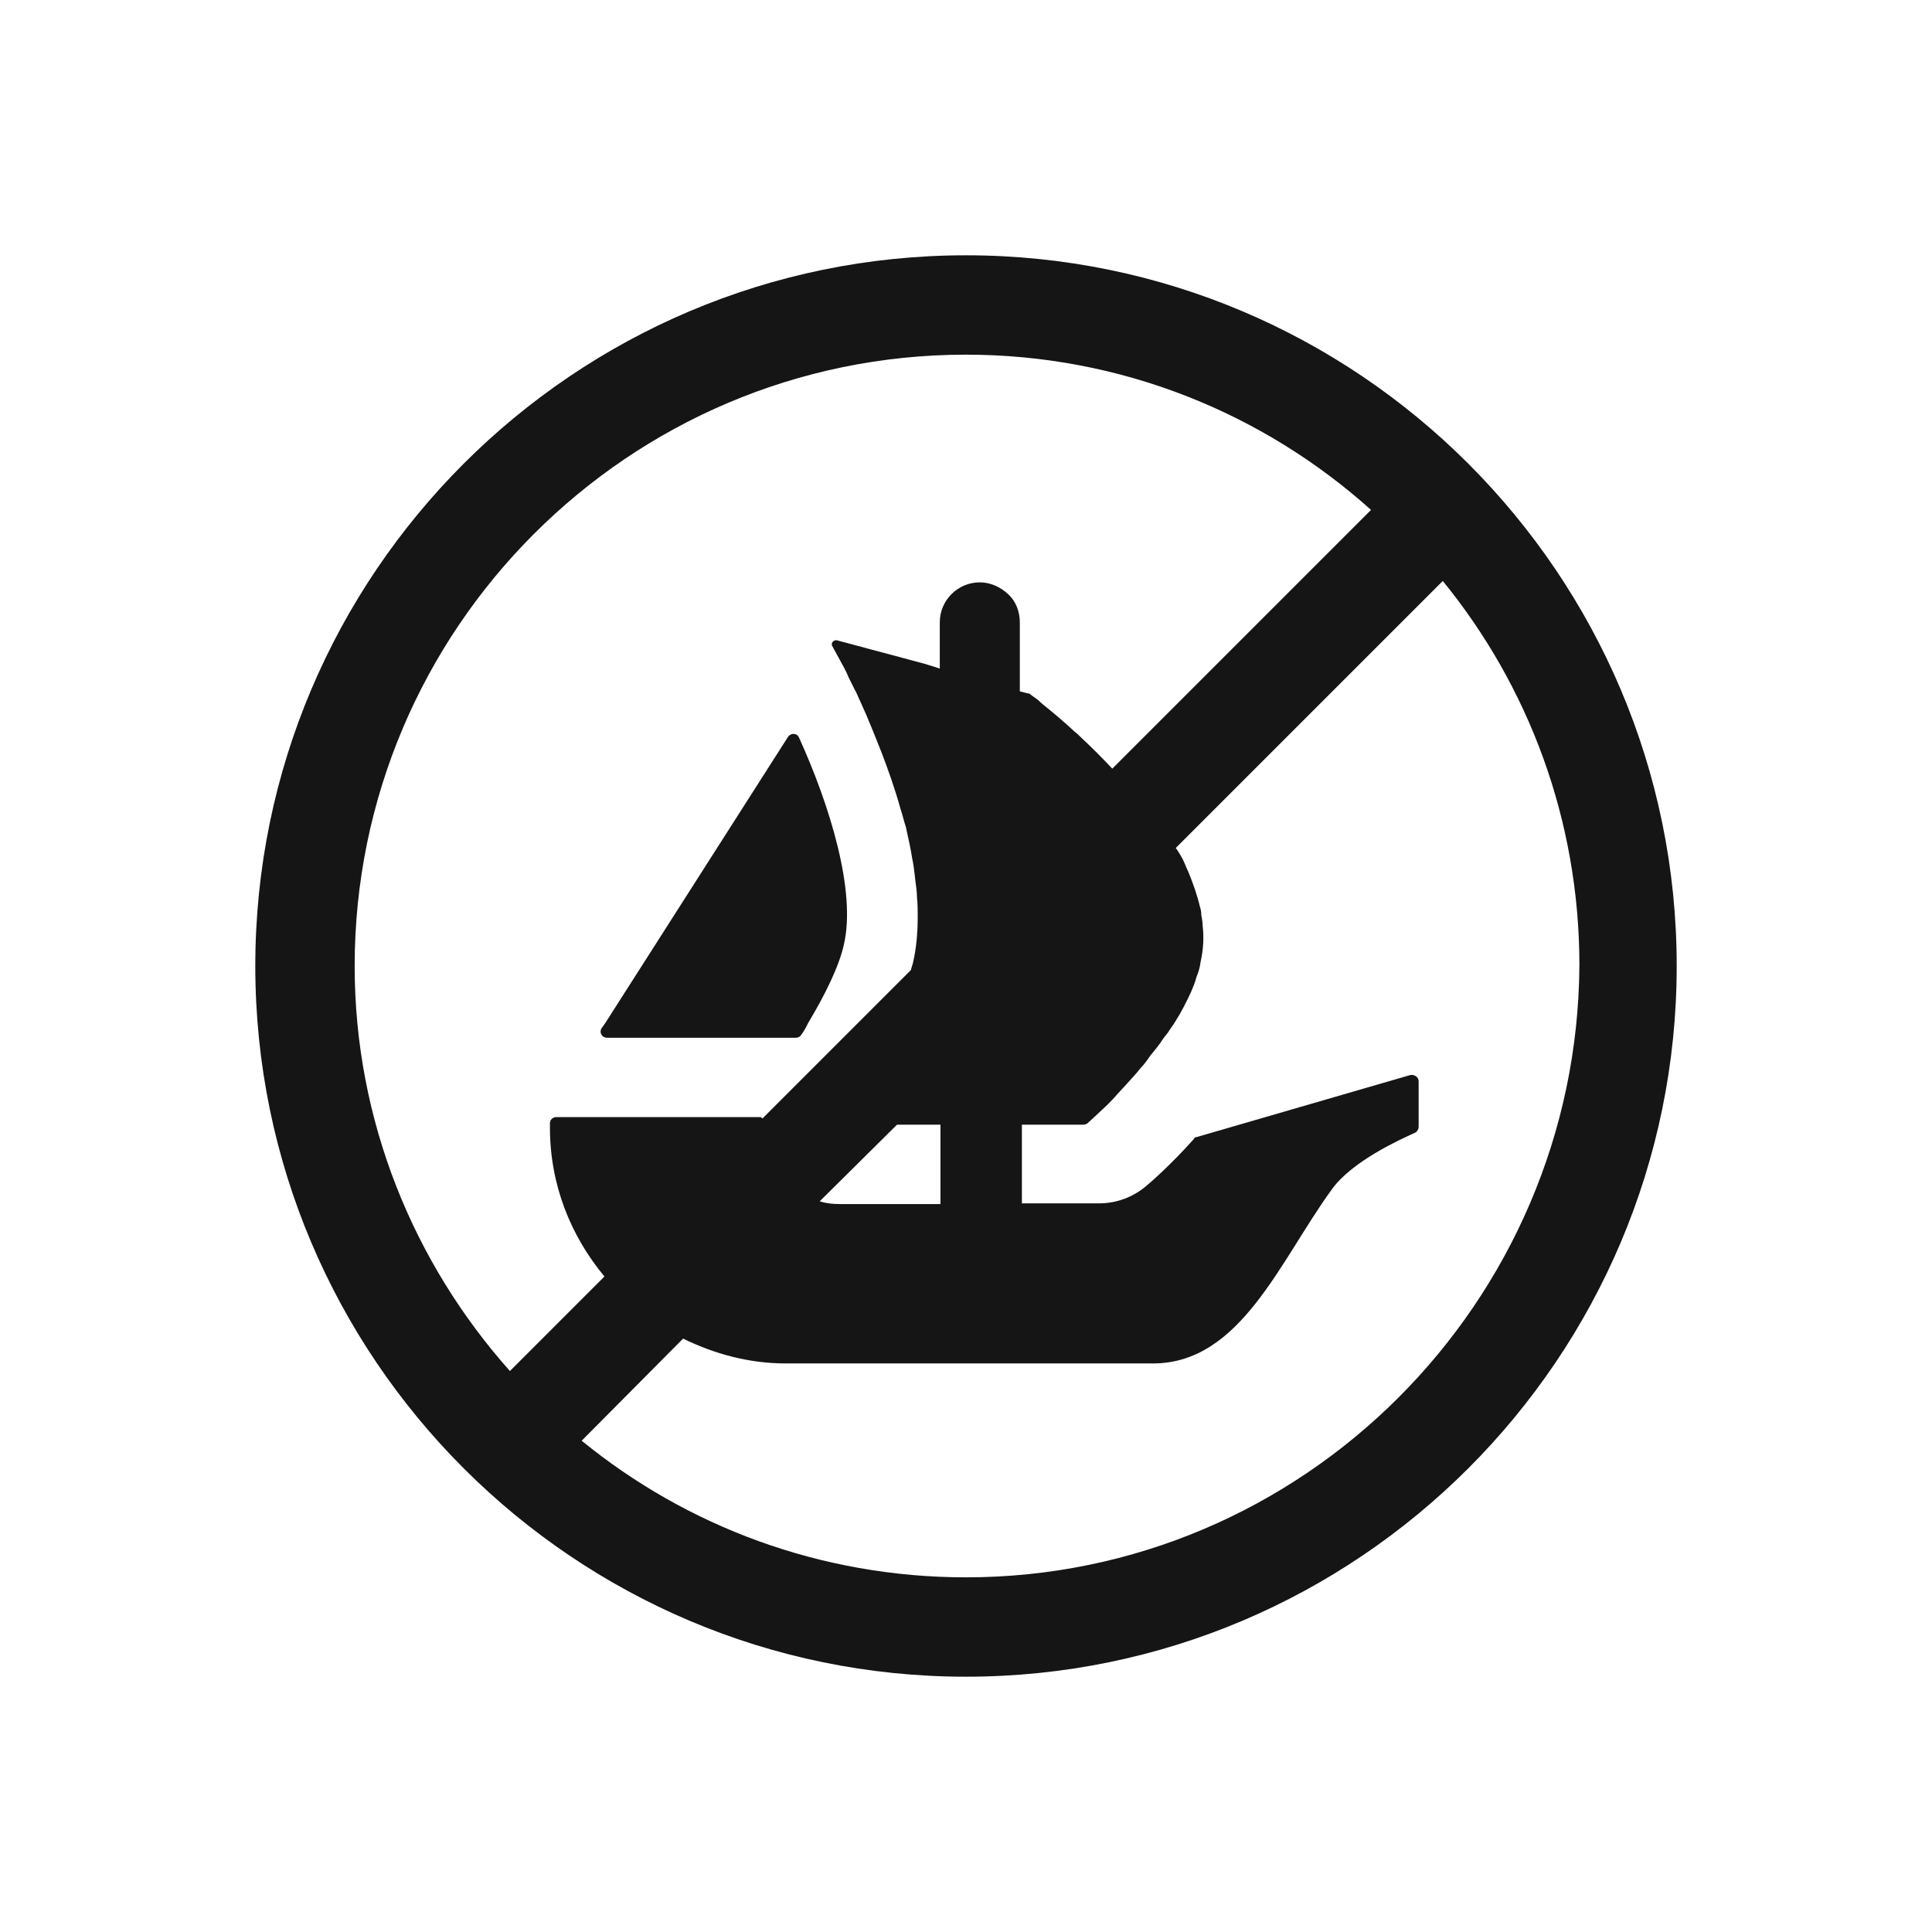 <?xml version="1.0" encoding="utf-8"?>
<!-- Generator: Adobe Illustrator 24.0.0, SVG Export Plug-In . SVG Version: 6.00 Build 0)  -->
<svg version="1.1" id="Layer_1" xmlns="http://www.w3.org/2000/svg" xmlns:xlink="http://www.w3.org/1999/xlink" x="0px" y="0px"
	 viewBox="0 0 28 28" style="enable-background:new 0 0 28 28;" xml:space="preserve">
<style type="text/css">
	.st0{fill:#151515;}
</style>
<g>
	<path class="st0" d="M14,3.7C8.32,3.7,3.7,8.32,3.7,14S8.32,24.3,14,24.3S24.3,19.68,24.3,14S19.68,3.7,14,3.7z M5.14,14
		c0-4.88,3.97-8.86,8.86-8.86c2.25,0,4.31,0.85,5.87,2.25l-3.75,3.75c-0.15-0.16-0.3-0.31-0.44-0.44c-0.03-0.03-0.07-0.07-0.11-0.1
		c-0.14-0.13-0.27-0.24-0.38-0.33c-0.05-0.04-0.1-0.08-0.14-0.12c-0.05-0.04-0.1-0.07-0.12-0.09c-0.01-0.01-0.02-0.01-0.03-0.01
		l-0.12-0.03V9.02c0-0.16-0.06-0.31-0.17-0.41s-0.25-0.17-0.41-0.17c-0.32,0-0.58,0.26-0.58,0.58v0.67l-0.06-0.02l-0.16-0.05
		l-0.15-0.04c0,0,0,0,0,0h0l-1.12-0.3c-0.05-0.01-0.09,0.04-0.07,0.08l0.18,0.33c0.02,0.04,0.04,0.08,0.06,0.13
		c0.03,0.06,0.06,0.12,0.09,0.18c0.03,0.05,0.05,0.11,0.08,0.17c0.06,0.13,0.12,0.27,0.18,0.42c0.04,0.1,0.08,0.2,0.12,0.3
		c0.1,0.26,0.2,0.54,0.28,0.83c0.03,0.09,0.05,0.18,0.08,0.27l0.01,0.05c0.03,0.13,0.06,0.27,0.08,0.4
		c0.02,0.09,0.03,0.18,0.04,0.27c0.01,0.1,0.03,0.2,0.03,0.3c0.01,0.09,0.01,0.19,0.01,0.28c0,0.23-0.02,0.46-0.07,0.67
		c-0.01,0.03-0.02,0.07-0.03,0.1l-2.15,2.15c-0.01-0.01-0.02-0.02-0.03-0.02H8.06c-0.05,0-0.09,0.04-0.09,0.09v0.06
		c0,0.83,0.3,1.57,0.79,2.16l-1.37,1.37C6,18.31,5.14,16.25,5.14,14z M13.63,16.3v1.15h-1.47c-0.09,0-0.19-0.01-0.28-0.04L13,16.3
		H13.63z M14,22.86c-2.11,0-4.05-0.74-5.57-1.98L9.9,19.4c0.45,0.22,0.95,0.36,1.49,0.36h5.32c1.27,0,1.84-1.49,2.59-2.52
		c0.29-0.41,1-0.73,1.2-0.82c0.03-0.01,0.06-0.05,0.06-0.09v-0.66c0-0.06-0.06-0.1-0.12-0.09l-3.1,0.9c-0.02,0-0.03,0.01-0.04,0.03
		c-0.34,0.38-0.63,0.63-0.69,0.68c-0.19,0.16-0.43,0.25-0.68,0.25h-1.12V16.3h0.89c0.02,0,0.05-0.01,0.06-0.02l0.12-0.11
		c0.05-0.05,0.11-0.1,0.18-0.17c0.04-0.04,0.09-0.09,0.13-0.14c0.05-0.05,0.09-0.1,0.13-0.14c0.07-0.08,0.14-0.15,0.21-0.24
		c0.05-0.05,0.1-0.12,0.14-0.18c0.05-0.06,0.1-0.12,0.15-0.19c0.03-0.05,0.07-0.1,0.11-0.15c0.03-0.05,0.07-0.1,0.1-0.15
		c0.09-0.14,0.16-0.28,0.23-0.43c0.03-0.07,0.06-0.14,0.08-0.22c0.03-0.07,0.05-0.14,0.06-0.22c0.04-0.18,0.05-0.35,0.03-0.52
		c0-0.05-0.01-0.11-0.02-0.16v-0.01c0-0.04-0.01-0.08-0.02-0.11c-0.04-0.17-0.1-0.34-0.17-0.51c-0.03-0.06-0.05-0.12-0.08-0.18
		c-0.03-0.05-0.06-0.11-0.1-0.16l3.87-3.87c1.24,1.52,1.98,3.46,1.98,5.57C22.86,18.88,18.88,22.86,14,22.86z"/>
	<path class="st0" d="M11.53,15.04c0.03,0,0.06-0.01,0.08-0.04c0.04-0.05,0.07-0.11,0.1-0.17c0.24-0.4,0.45-0.82,0.52-1.14
		c0.18-0.77-0.2-2.01-0.65-3c-0.03-0.07-0.12-0.07-0.16-0.01l-2.65,4.15L8.72,14.9c-0.04,0.06,0,0.14,0.08,0.14H11.53z"/>
</g>
</svg>
